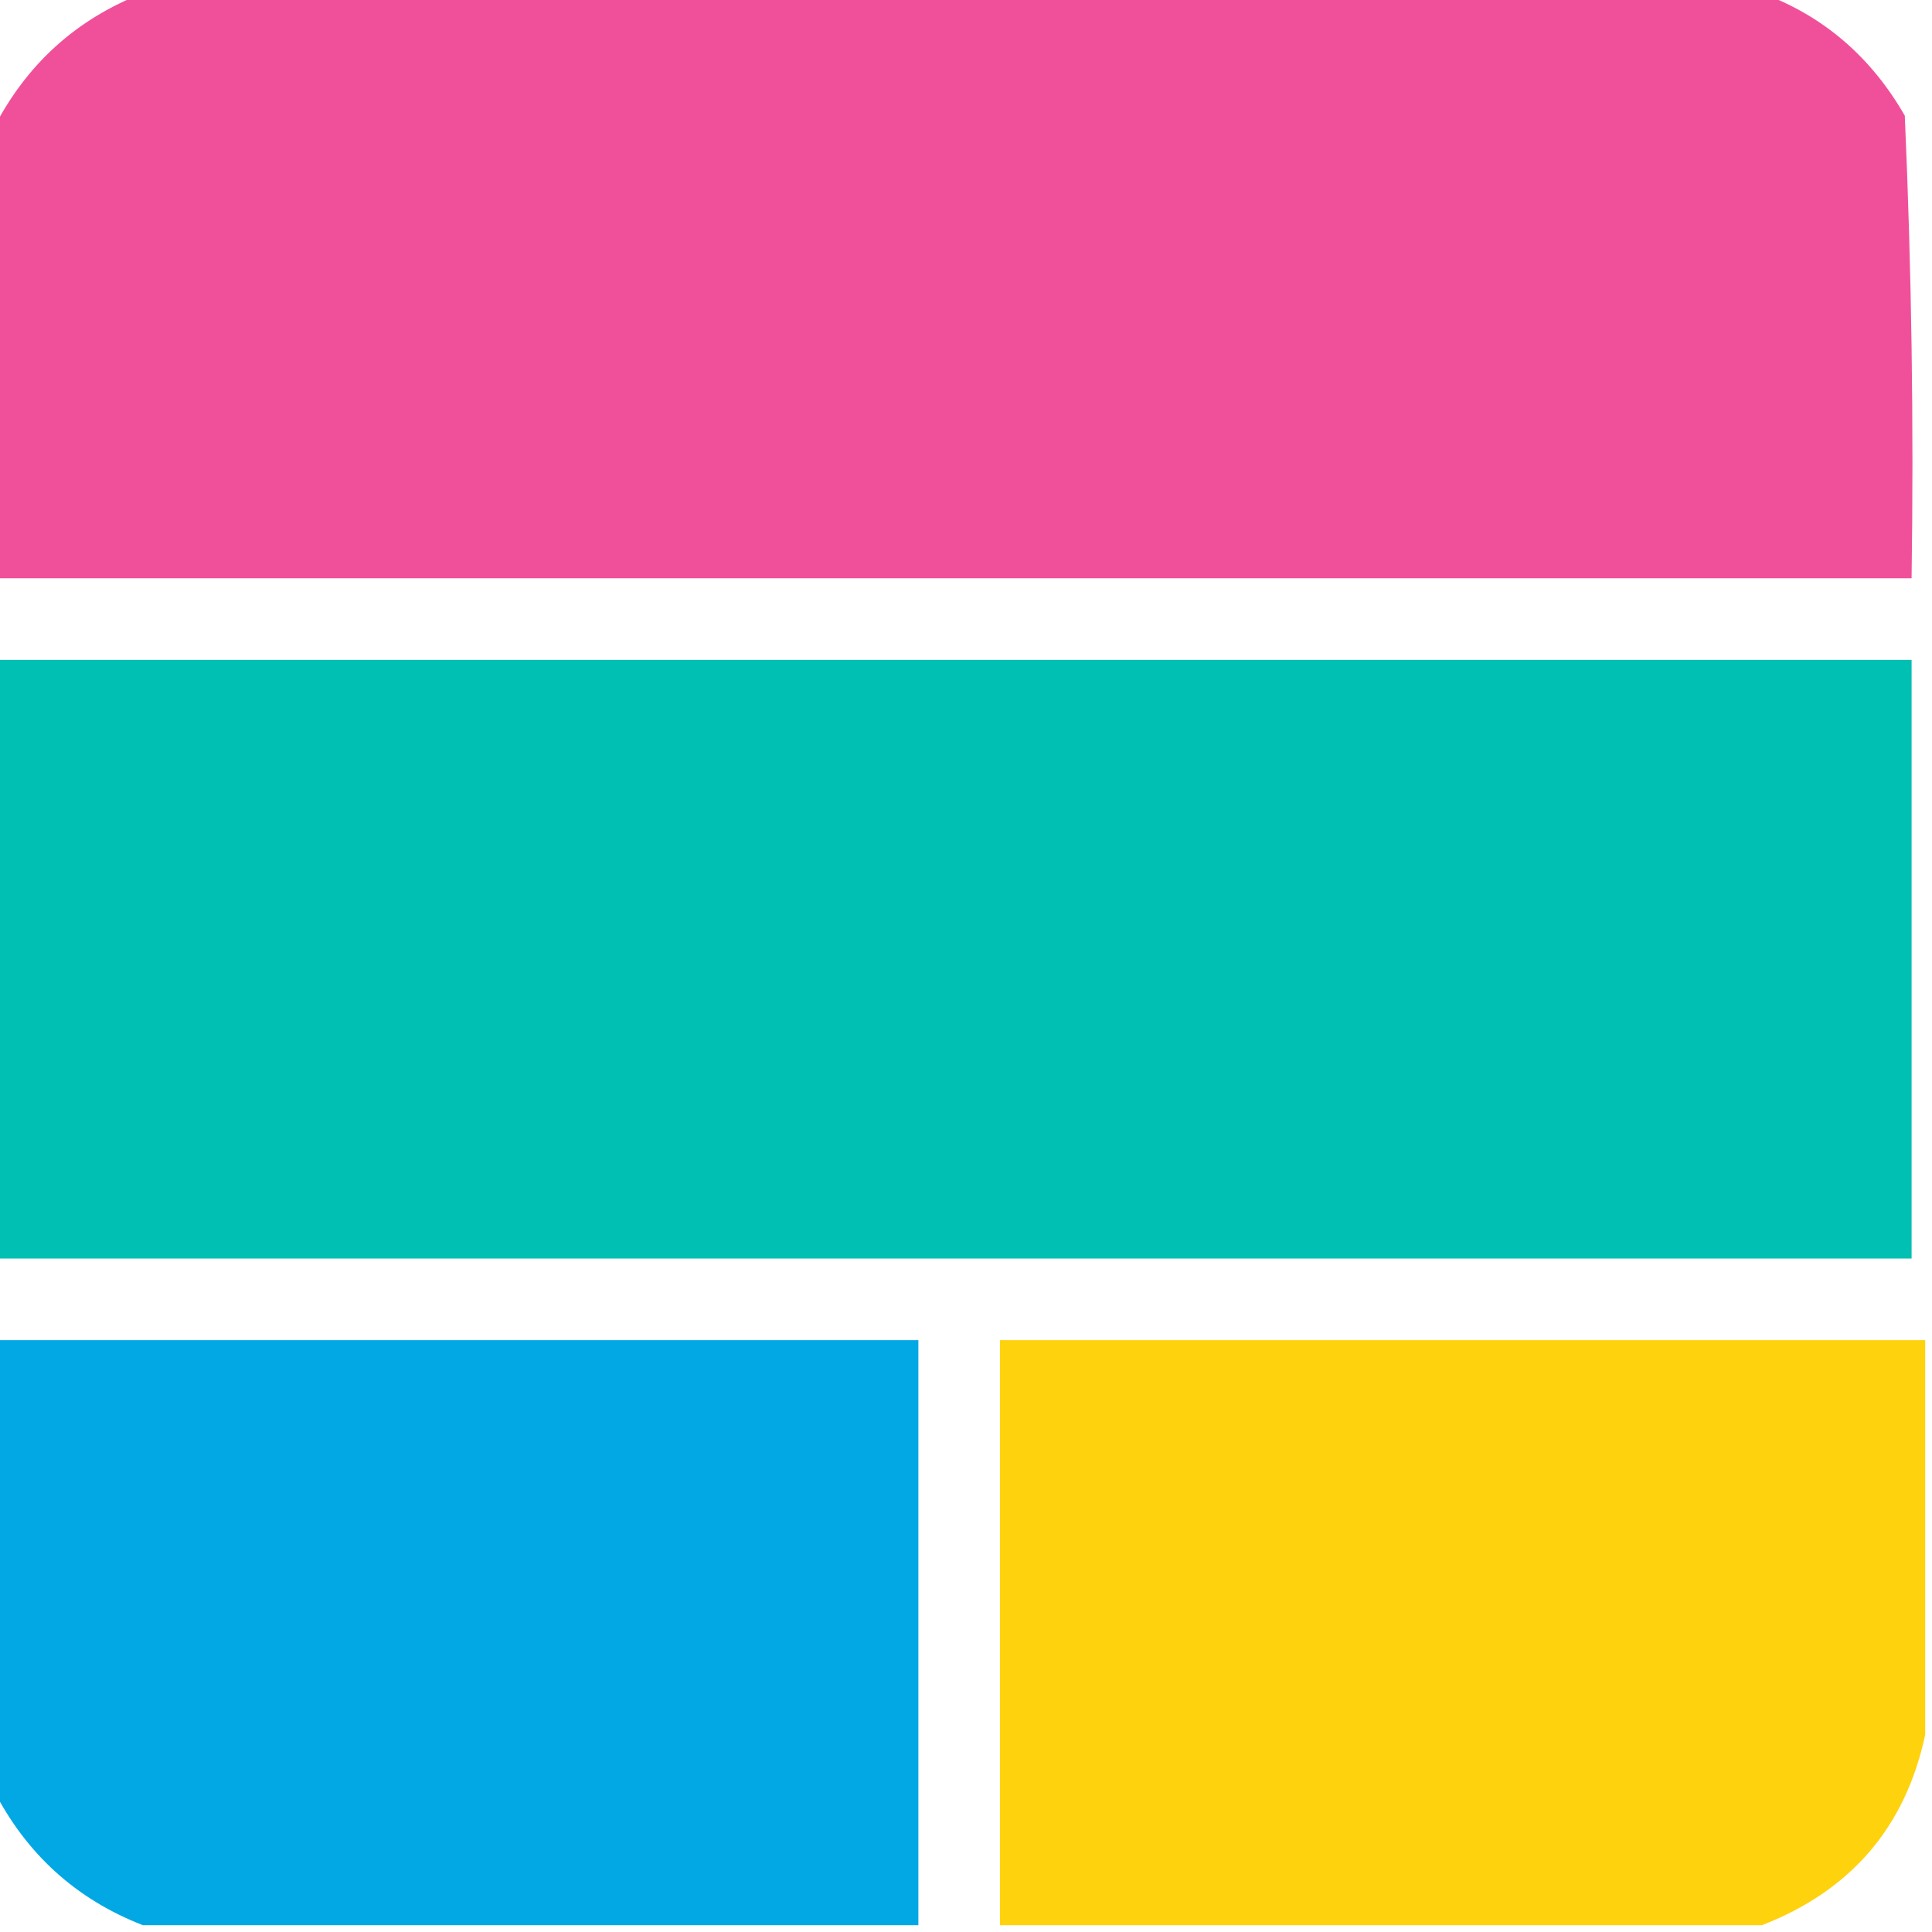 <?xml version="1.0" encoding="UTF-8"?>
<!DOCTYPE svg>
<svg xmlns="http://www.w3.org/2000/svg" version="1.1" width="142px" height="142px" style="shape-rendering:geometricPrecision; text-rendering:geometricPrecision; image-rendering:optimizeQuality; fill-rule:evenodd; clip-rule:evenodd" xmlns:xlink="http://www.w3.org/1999/xlink">
<g><path style="opacity:0.98" fill="#ef4d98" d="M 10.5,-0.5 C 50.167,-0.5 89.833,-0.5 129.5,-0.5C 134.011,1.167 137.511,4.168 140,8.5C 140.5,19.828 140.667,31.162 140.5,42.5C 93.5,42.5 46.5,42.5 -0.5,42.5C -0.5,31.5 -0.5,20.5 -0.5,9.5C 1.917,4.748 5.583,1.415 10.5,-0.5 Z"/></g>
<g><path style="opacity:0.998" fill="#00bfb3" d="M -0.5,48.5 C 46.5,48.5 93.5,48.5 140.5,48.5C 140.5,63.167 140.5,77.833 140.5,92.5C 93.5,92.5 46.5,92.5 -0.5,92.5C -0.5,77.833 -0.5,63.167 -0.5,48.5 Z"/></g>
<g><path style="opacity:0.995" fill="#00a8e4" d="M -0.5,98.5 C 22.167,98.5 44.833,98.5 67.5,98.5C 67.5,112.833 67.5,127.167 67.5,141.5C 48.5,141.5 29.5,141.5 10.5,141.5C 5.583,139.585 1.917,136.252 -0.5,131.5C -0.5,120.5 -0.5,109.5 -0.5,98.5 Z"/></g>
<g><path style="opacity:0.978" fill="#fed109" d="M 141.5,98.5 C 141.5,108.167 141.5,117.833 141.5,127.5C 140.051,134.287 136.051,138.954 129.5,141.5C 110.833,141.5 92.167,141.5 73.5,141.5C 73.5,127.167 73.5,112.833 73.5,98.5C 96.167,98.5 118.833,98.5 141.5,98.5 Z"/></g>
</svg>
